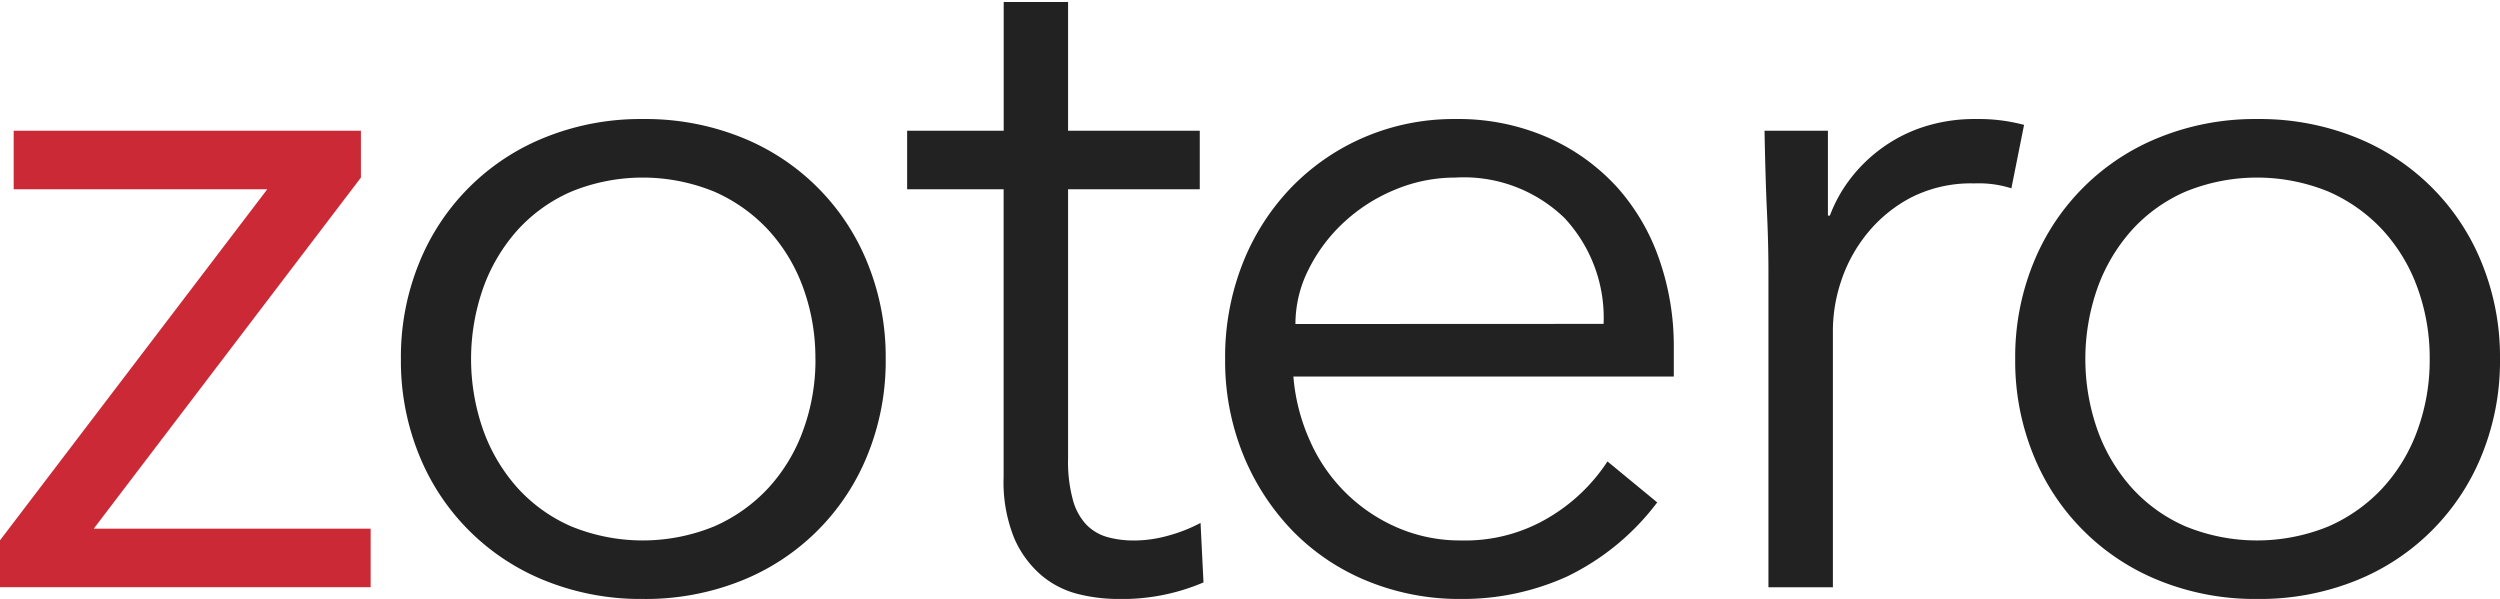 <svg xmlns="http://www.w3.org/2000/svg" width="96" height="23" viewBox="0 0 96 23">
  <g>
    <path d="M13.859,6.819,3.6,20.3H14.233v2.248H0v-1.8L10.263,7.268H.525V5.021H13.859Z" fill="#cc2936"/>
    <path d="M34.011,13.786a9.564,9.564,0,0,1-.693,3.671,8.689,8.689,0,0,1-4.87,4.85A9.9,9.9,0,0,1,24.684,23a9.8,9.8,0,0,1-3.727-.693,8.691,8.691,0,0,1-4.869-4.85,9.546,9.546,0,0,1-.693-3.671,9.542,9.542,0,0,1,.693-3.671,8.683,8.683,0,0,1,4.869-4.85,9.8,9.8,0,0,1,3.727-.694,9.9,9.9,0,0,1,3.764.694,8.681,8.681,0,0,1,4.87,4.85A9.561,9.561,0,0,1,34.011,13.786Zm-2.7,0a7.85,7.85,0,0,0-.469-2.735,6.592,6.592,0,0,0-1.329-2.21,6.259,6.259,0,0,0-2.079-1.479,7.25,7.25,0,0,0-5.506,0,6.043,6.043,0,0,0-2.06,1.479,6.753,6.753,0,0,0-1.311,2.21,8.223,8.223,0,0,0,0,5.469,6.733,6.733,0,0,0,1.311,2.21,6.046,6.046,0,0,0,2.06,1.48,7.25,7.25,0,0,0,5.506,0,6.262,6.262,0,0,0,2.079-1.48,6.573,6.573,0,0,0,1.329-2.21A7.836,7.836,0,0,0,31.314,13.786Z" fill="#222"/>
    <path d="M46.071,7.268H41.014V17.606A5.566,5.566,0,0,0,41.2,19.2a2.23,2.23,0,0,0,.524.955,1.814,1.814,0,0,0,.8.469,3.83,3.83,0,0,0,1.03.131,4.858,4.858,0,0,0,1.312-.188,5.941,5.941,0,0,0,1.235-.487l.113,2.285A7.952,7.952,0,0,1,42.887,23a6.276,6.276,0,0,1-1.479-.187A3.49,3.49,0,0,1,40,22.1a3.913,3.913,0,0,1-1.049-1.423,5.713,5.713,0,0,1-.412-2.36V7.268H34.834V5.021h3.708V.076h2.472V5.021h5.057Z" fill="#222"/>
    <path d="M49.666,14.46a7.489,7.489,0,0,0,.638,2.472,6.459,6.459,0,0,0,3.37,3.334,6.052,6.052,0,0,0,2.435.487,6.245,6.245,0,0,0,3.427-.918,6.859,6.859,0,0,0,2.191-2.116l1.91,1.573a9.5,9.5,0,0,1-3.464,2.847A9.694,9.694,0,0,1,56.109,23a9.313,9.313,0,0,1-3.614-.693,8.462,8.462,0,0,1-2.866-1.929,9.146,9.146,0,0,1-1.892-2.921,9.564,9.564,0,0,1-.692-3.671,9.785,9.785,0,0,1,.674-3.671,8.887,8.887,0,0,1,1.872-2.922A8.621,8.621,0,0,1,52.4,5.265a8.717,8.717,0,0,1,3.483-.694,8.555,8.555,0,0,1,3.559.712,7.923,7.923,0,0,1,2.641,1.891,8.113,8.113,0,0,1,1.628,2.773,10.1,10.1,0,0,1,.563,3.389V14.46Zm11.912-2.023a5.613,5.613,0,0,0-1.5-4.064,5.553,5.553,0,0,0-4.195-1.554,5.978,5.978,0,0,0-2.321.468A6.524,6.524,0,0,0,51.6,8.542a6.256,6.256,0,0,0-1.349,1.8,4.634,4.634,0,0,0-.506,2.1Z" fill="#222"/>
    <path d="M67.908,10.49q0-1.161-.057-2.36t-.093-3.109h2.434V8.28h.075a5.46,5.46,0,0,1,.75-1.368A5.833,5.833,0,0,1,72.2,5.733a5.756,5.756,0,0,1,1.61-.843,6.33,6.33,0,0,1,2.079-.319,6.7,6.7,0,0,1,1.835.225l-.487,2.435a4.153,4.153,0,0,0-1.423-.188,5.083,5.083,0,0,0-2.435.544,5.4,5.4,0,0,0-1.685,1.385,5.75,5.75,0,0,0-.993,1.817,6.032,6.032,0,0,0-.318,1.873v9.889H67.908Z" fill="#222"/>
    <path d="M96,13.786a9.564,9.564,0,0,1-.693,3.671,8.689,8.689,0,0,1-4.87,4.85A9.9,9.9,0,0,1,86.673,23a9.8,9.8,0,0,1-3.727-.693,8.691,8.691,0,0,1-4.869-4.85,9.546,9.546,0,0,1-.693-3.671,9.542,9.542,0,0,1,.693-3.671,8.683,8.683,0,0,1,4.869-4.85,9.8,9.8,0,0,1,3.727-.694,9.9,9.9,0,0,1,3.764.694,8.681,8.681,0,0,1,4.87,4.85A9.561,9.561,0,0,1,96,13.786Zm-2.7,0a7.85,7.85,0,0,0-.469-2.735,6.592,6.592,0,0,0-1.329-2.21,6.259,6.259,0,0,0-2.079-1.479,7.25,7.25,0,0,0-5.506,0,6.02,6.02,0,0,0-2.059,1.479,6.738,6.738,0,0,0-1.312,2.21,8.206,8.206,0,0,0,0,5.469,6.718,6.718,0,0,0,1.312,2.21,6.023,6.023,0,0,0,2.059,1.48,7.25,7.25,0,0,0,5.506,0,6.262,6.262,0,0,0,2.079-1.48,6.573,6.573,0,0,0,1.329-2.21A7.836,7.836,0,0,0,93.3,13.786Z" fill="#222"/>
  </g>
</svg>
